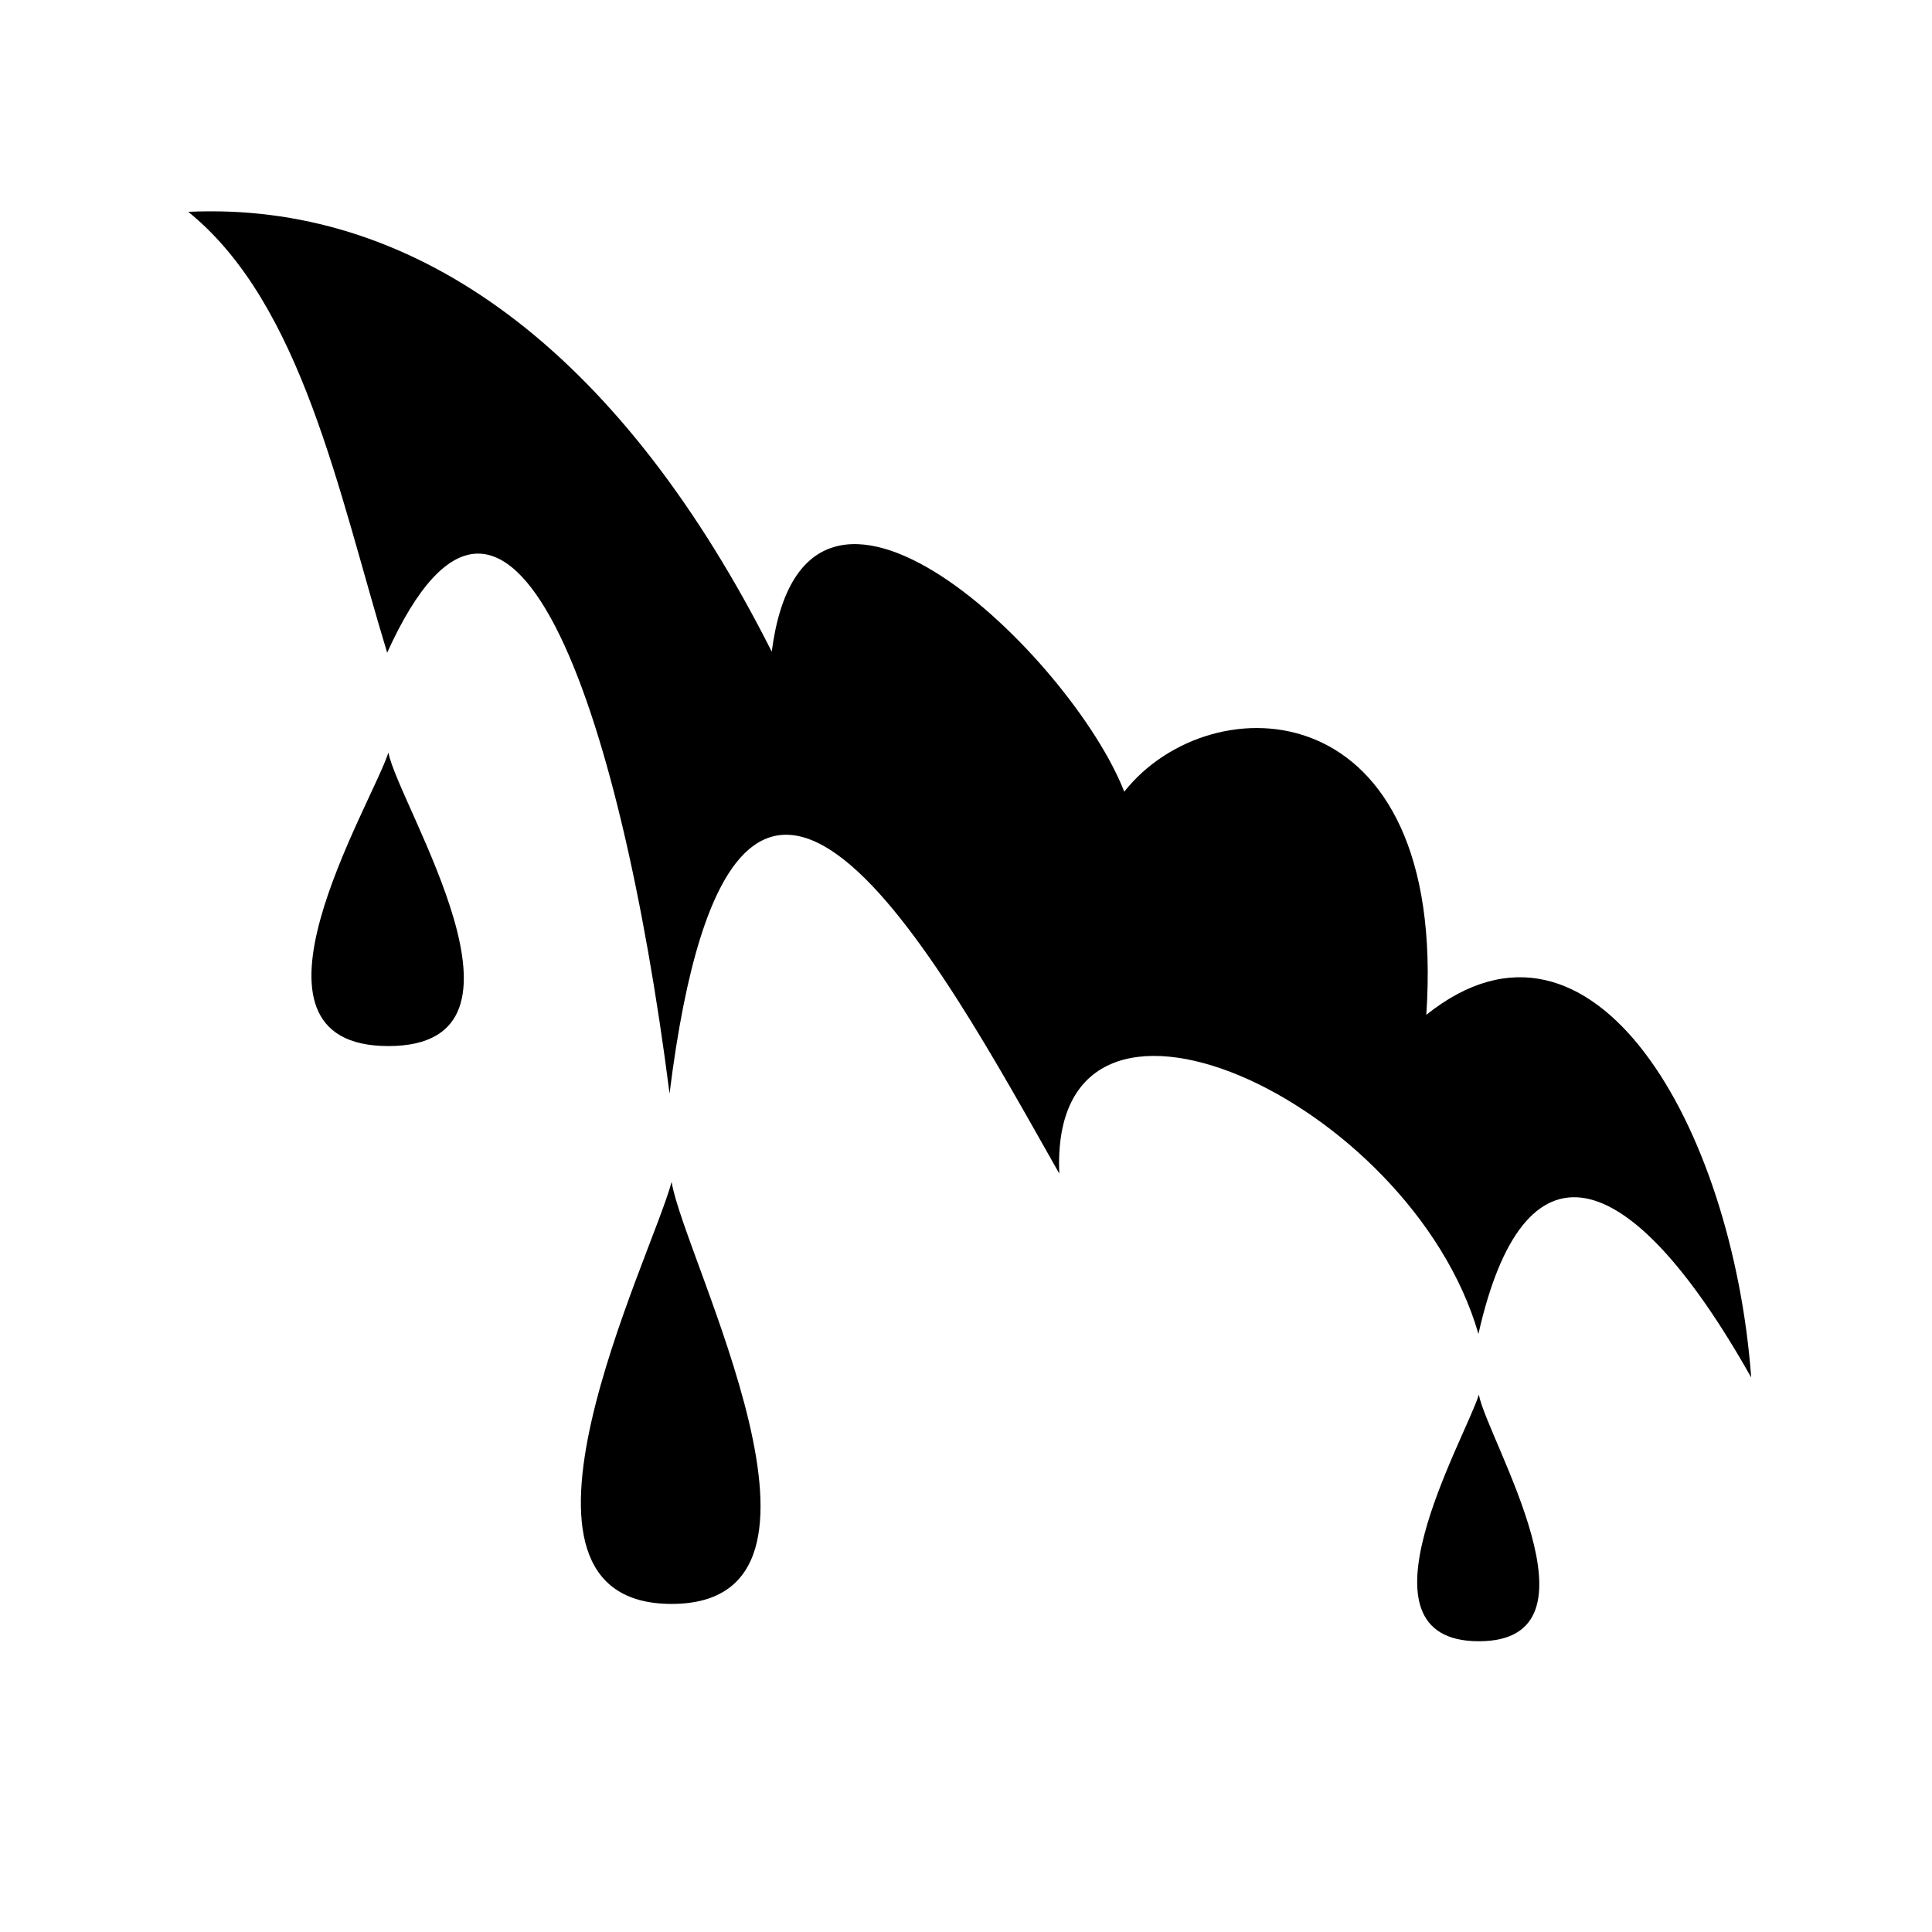 <svg xmlns="http://www.w3.org/2000/svg" width="100%" height="100%" viewBox="0 0 583.68 583.68"><path d="M63.278 63.84c-2.13 0.008-4.264 0.054-6.407 0.156C91.24 91.77 102.28 148.892 116.966 197.184c36.747-81.008 70.31 15.56 85.313 133.187 19.56-157.11 81.692-39.362 117.75 24.19-3.213-72.754 106.18-22.386 126.625 48.436 13.595-60.515 45.038-53.18 82.406 13.156-5.587-75.425-47.698-149.916-98.158-109.562 6.667-98.496-65.15-100.515-91.25-67.406-15.74-40.536-96.467-119.32-106.5-42.313C188.566 108.46 129.282 63.588 63.278 63.84zM117.34 227.37c-5.156 15.956-49.635 88.657 0 88.657 49.667 0 3.134-72.61 0-88.656z m85.563 129.69c-6.08 22.943-58.522 127.5 0 127.5 58.558 0 3.694-104.426 0-127.5z m243.875 64.28c-4.133 13.405-39.774 74.5 0 74.5 39.797 0 2.51-61.018 0-74.5z" /></svg>